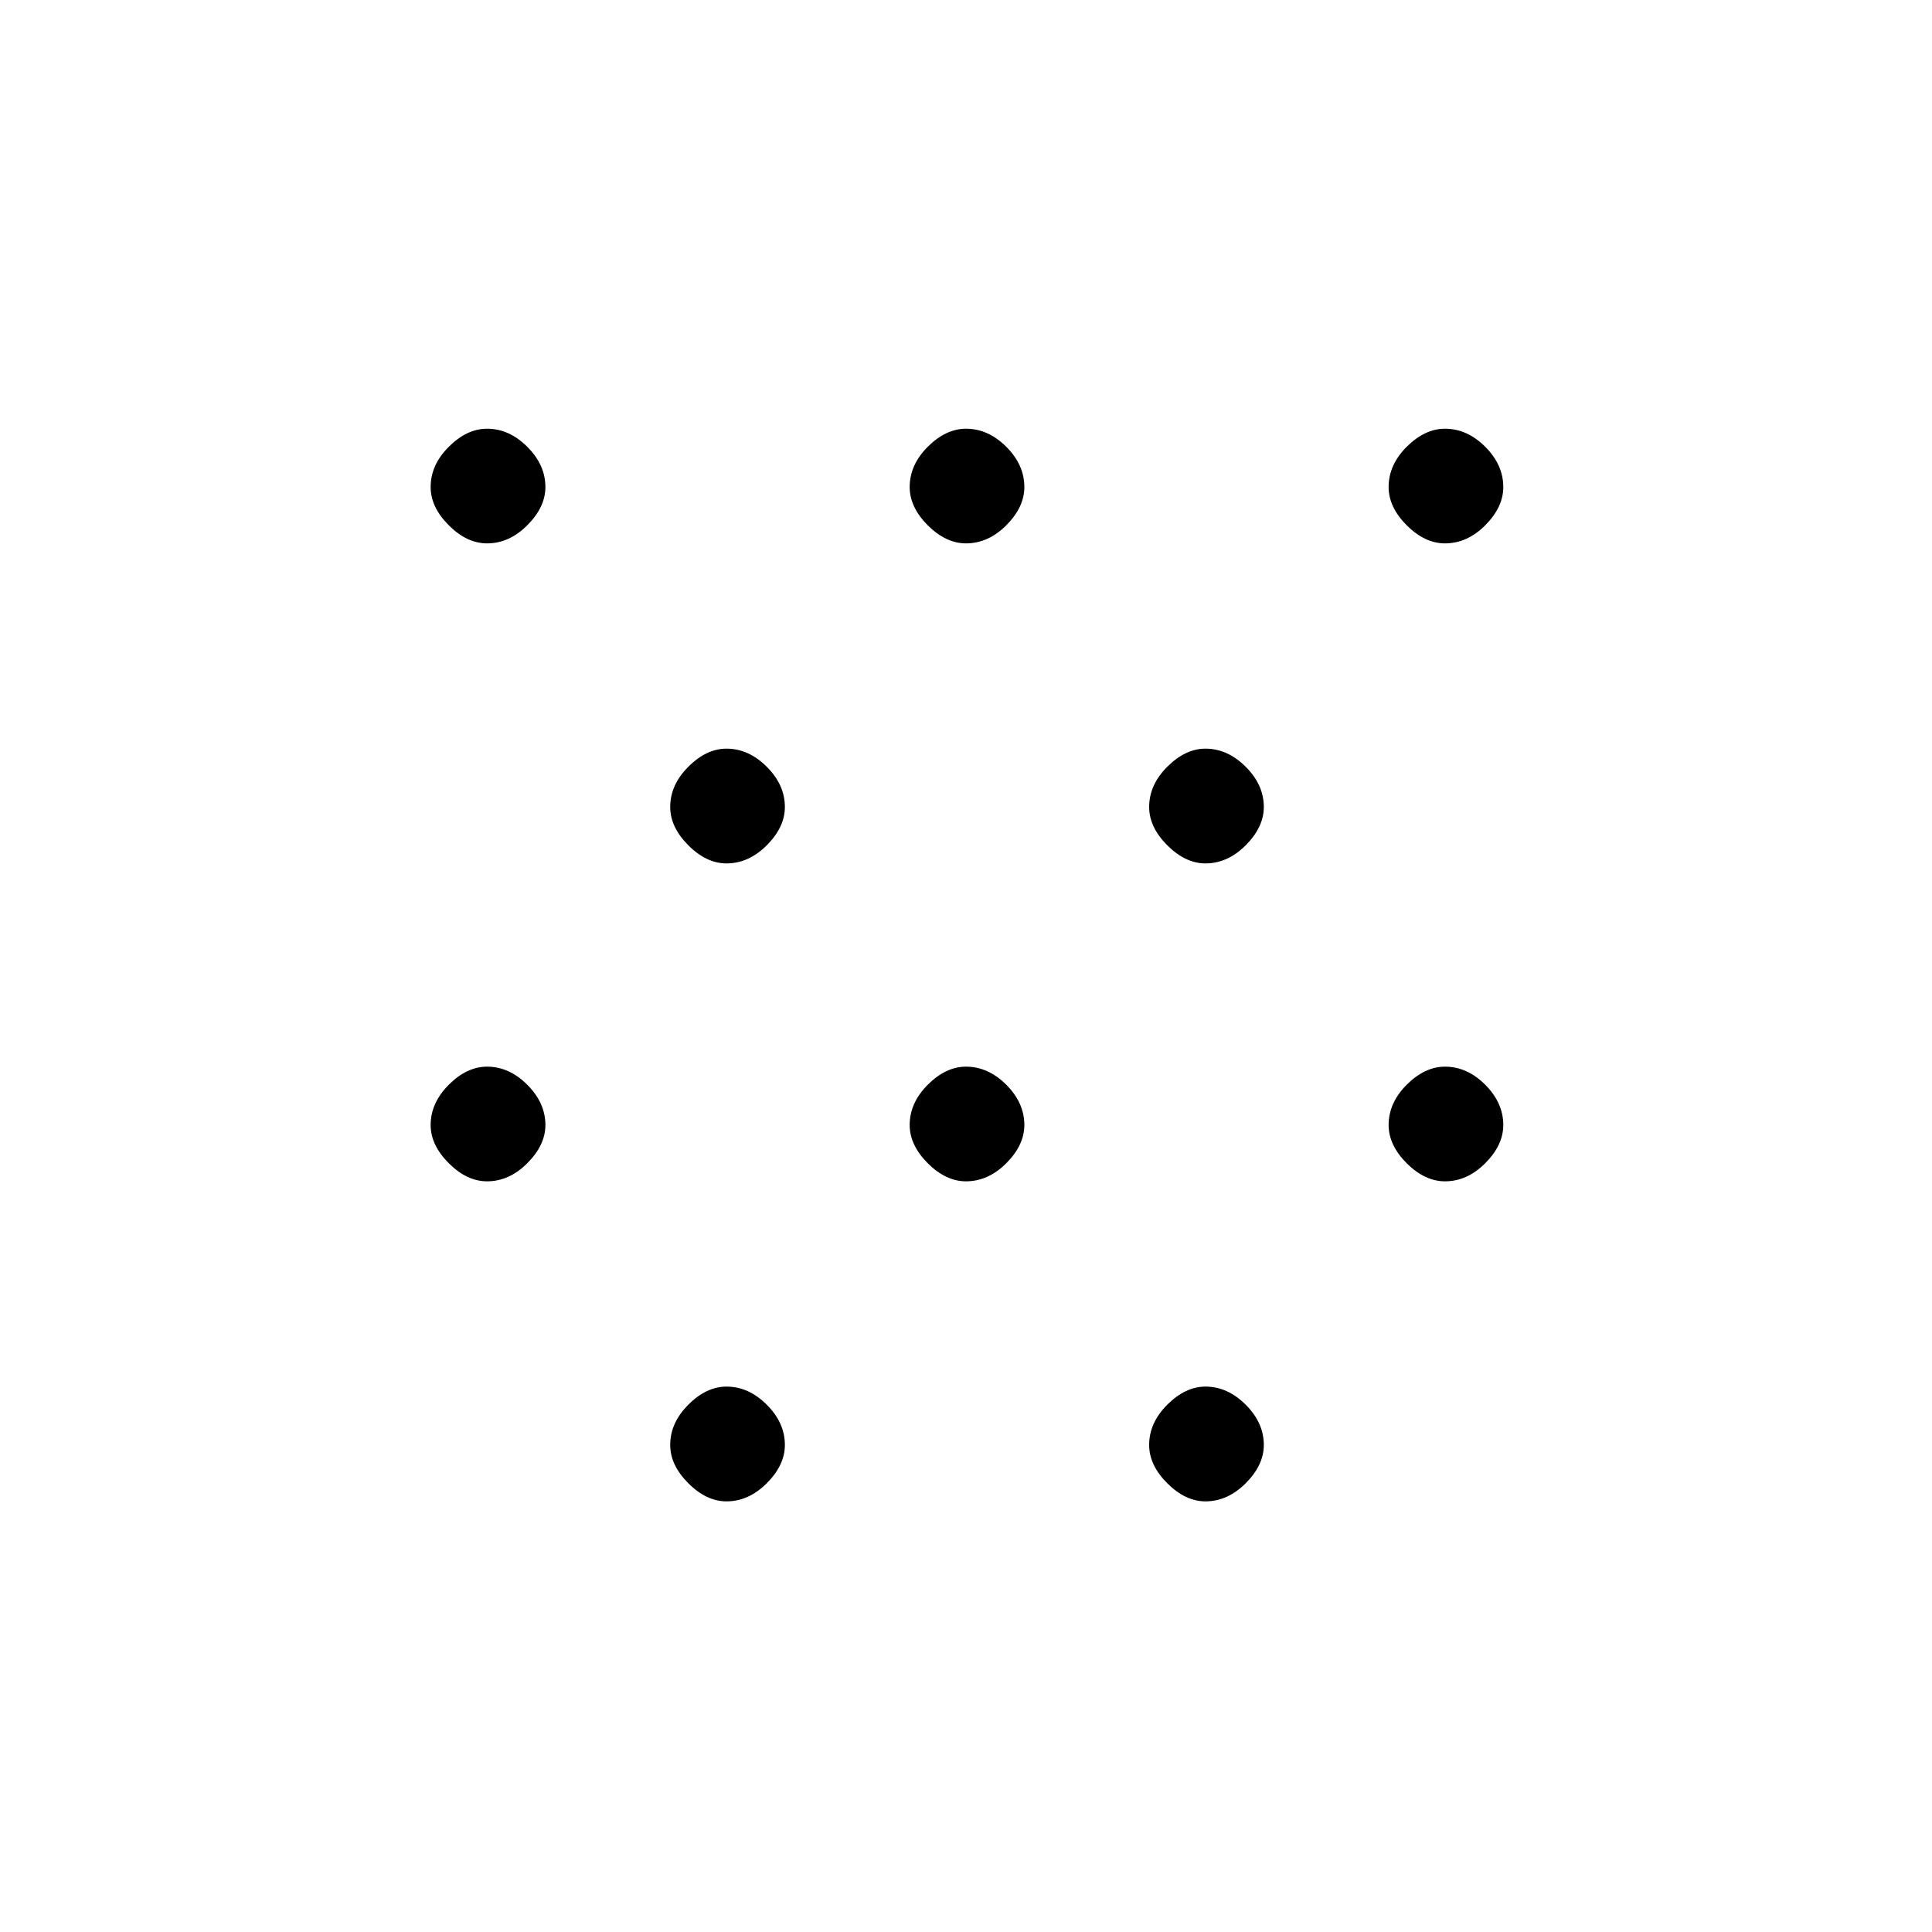 <svg xmlns="http://www.w3.org/2000/svg" height="20" width="20"><path d="M5.042 12.229q-.209 0-.396-.187-.188-.188-.188-.396 0-.229.188-.417.187-.187.396-.187.229 0 .416.187.188.188.188.417 0 .208-.188.396-.187.187-.416.187Zm0-6.604q-.209 0-.396-.187-.188-.188-.188-.396 0-.23.188-.417.187-.187.396-.187.229 0 .416.187.188.187.188.417 0 .208-.188.396-.187.187-.416.187Zm9.916 6.604q-.208 0-.396-.187-.187-.188-.187-.396 0-.229.187-.417.188-.187.396-.187.23 0 .417.187.187.188.187.417 0 .208-.187.396-.187.187-.417.187Zm0-6.604q-.208 0-.396-.187-.187-.188-.187-.396 0-.23.187-.417.188-.187.396-.187.23 0 .417.187.187.187.187.417 0 .208-.187.396-.187.187-.417.187Zm-7.437 9.917q-.209 0-.396-.188-.187-.187-.187-.396 0-.229.187-.416.187-.188.396-.188.229 0 .417.188.187.187.187.416 0 .209-.187.396-.188.188-.417.188Zm0-6.604q-.209 0-.396-.188-.187-.188-.187-.396 0-.229.187-.416.187-.188.396-.188.229 0 .417.188.187.187.187.416 0 .208-.187.396-.188.188-.417.188ZM10 12.229q-.208 0-.396-.187-.187-.188-.187-.396 0-.229.187-.417.188-.187.396-.187.229 0 .417.187.187.188.187.417 0 .208-.187.396-.188.187-.417.187Zm0-6.604q-.208 0-.396-.187-.187-.188-.187-.396 0-.23.187-.417.188-.187.396-.187.229 0 .417.187.187.187.187.417 0 .208-.187.396-.188.187-.417.187Zm2.479 9.917q-.208 0-.396-.188-.187-.187-.187-.396 0-.229.187-.416.188-.188.396-.188.229 0 .417.188.187.187.187.416 0 .209-.187.396-.188.188-.417.188Zm0-6.604q-.208 0-.396-.188-.187-.188-.187-.396 0-.229.187-.416.188-.188.396-.188.229 0 .417.188.187.187.187.416 0 .208-.187.396-.188.188-.417.188Z"/></svg>